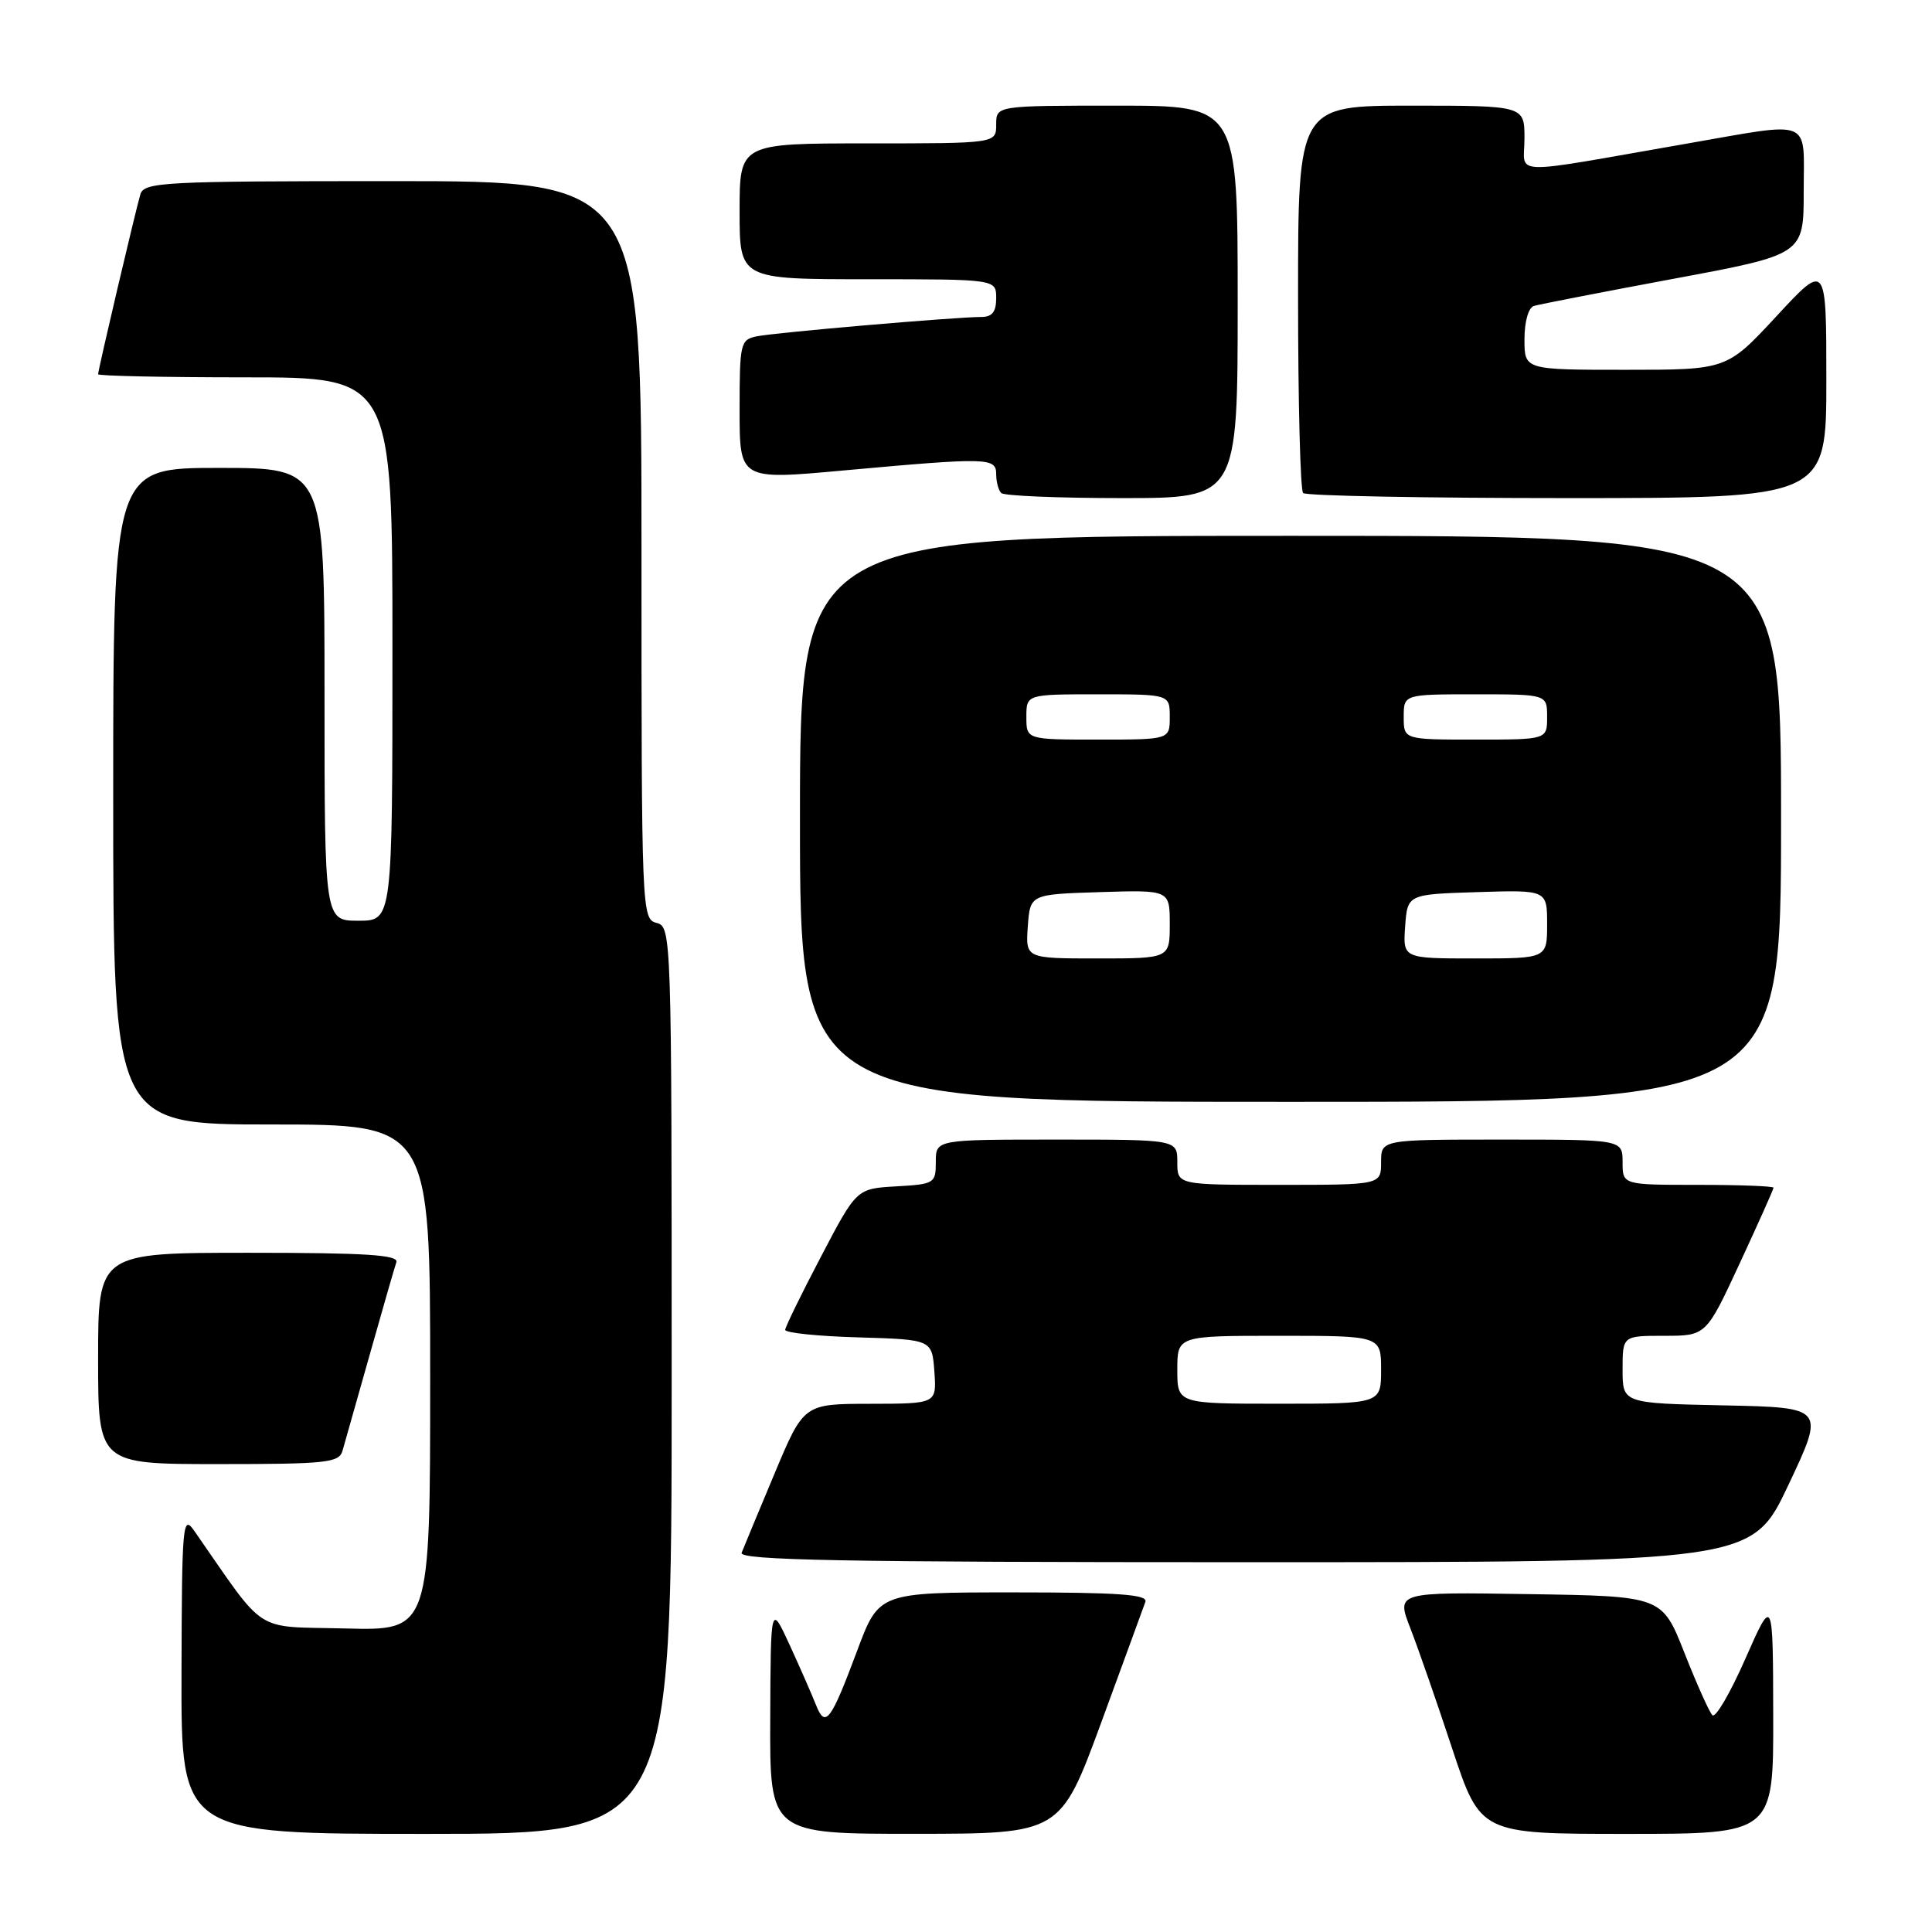 <?xml version="1.0" encoding="UTF-8" standalone="no"?>
<!DOCTYPE svg PUBLIC "-//W3C//DTD SVG 1.1//EN" "http://www.w3.org/Graphics/SVG/1.1/DTD/svg11.dtd" >
<svg xmlns="http://www.w3.org/2000/svg" xmlns:xlink="http://www.w3.org/1999/xlink" version="1.1" viewBox="0 0 256 256">
 <g >
 <path fill="currentColor"
d=" M 89.00 182.91 C 89.00 123.65 88.97 122.81 87.00 122.29 C 85.03 121.78 85.00 120.93 85.00 72.88 C 85.00 24.00 85.00 24.00 52.07 24.00 C 21.57 24.00 19.10 24.13 18.60 25.75 C 17.98 27.82 13.00 48.99 13.00 49.59 C 13.00 49.81 21.77 50.00 32.50 50.00 C 52.00 50.00 52.00 50.00 52.00 86.00 C 52.00 122.00 52.00 122.00 47.50 122.00 C 43.00 122.00 43.00 122.00 43.00 92.00 C 43.00 62.00 43.00 62.00 29.00 62.00 C 15.00 62.00 15.00 62.00 15.00 105.50 C 15.00 149.00 15.00 149.00 36.00 149.00 C 57.00 149.00 57.00 149.00 57.00 182.53 C 57.00 216.07 57.00 216.07 45.78 215.78 C 33.41 215.47 35.45 216.79 25.73 202.83 C 24.21 200.65 24.10 201.86 24.05 221.75 C 24.00 243.00 24.00 243.00 56.50 243.00 C 89.00 243.00 89.00 243.00 89.00 182.91 Z  M 145.92 228.24 C 148.89 220.13 151.53 212.94 151.77 212.25 C 152.12 211.28 148.21 211.00 134.34 211.00 C 116.46 211.00 116.46 211.00 113.57 218.75 C 110.07 228.11 109.36 229.05 108.12 225.91 C 107.60 224.59 106.04 221.03 104.65 218.00 C 102.12 212.50 102.12 212.50 102.06 227.75 C 102.00 243.00 102.00 243.00 121.25 242.99 C 140.50 242.98 140.50 242.98 145.92 228.24 Z  M 234.96 227.25 C 234.93 211.50 234.93 211.50 231.28 219.77 C 229.28 224.32 227.31 227.70 226.90 227.27 C 226.48 226.85 224.82 223.12 223.19 219.00 C 220.23 211.50 220.23 211.50 202.62 211.23 C 185.01 210.95 185.01 210.95 186.87 215.73 C 187.89 218.35 190.40 225.56 192.44 231.75 C 196.17 243.00 196.17 243.00 215.58 243.00 C 235.00 243.00 235.00 243.00 234.96 227.25 Z  M 236.98 196.75 C 241.82 186.50 241.82 186.50 228.41 186.22 C 215.00 185.94 215.00 185.94 215.00 181.47 C 215.00 177.00 215.00 177.00 220.53 177.00 C 226.07 177.00 226.07 177.00 230.53 167.38 C 232.99 162.08 235.00 157.58 235.00 157.38 C 235.00 157.17 230.50 157.00 225.00 157.00 C 215.00 157.00 215.00 157.00 215.00 154.00 C 215.00 151.00 215.00 151.00 199.00 151.00 C 183.00 151.00 183.00 151.00 183.00 154.00 C 183.00 157.00 183.00 157.00 169.50 157.00 C 156.00 157.00 156.00 157.00 156.00 154.00 C 156.00 151.00 156.00 151.00 140.00 151.00 C 124.00 151.00 124.00 151.00 124.00 153.95 C 124.00 156.80 123.83 156.91 118.75 157.20 C 113.50 157.50 113.50 157.50 108.79 166.50 C 106.19 171.45 104.06 175.82 104.04 176.21 C 104.02 176.61 108.39 177.06 113.75 177.21 C 123.50 177.50 123.50 177.50 123.81 181.75 C 124.11 186.00 124.11 186.00 115.31 186.01 C 106.50 186.02 106.50 186.02 102.63 195.26 C 100.50 200.34 98.54 205.06 98.27 205.75 C 97.89 206.74 111.63 207.00 164.96 207.00 C 232.14 207.00 232.14 207.00 236.98 196.75 Z  M 45.38 192.25 C 45.66 191.29 47.28 185.55 48.99 179.50 C 50.70 173.45 52.28 167.94 52.52 167.25 C 52.84 166.28 48.50 166.00 32.97 166.00 C 13.00 166.00 13.00 166.00 13.00 180.00 C 13.00 194.00 13.00 194.00 28.93 194.00 C 43.25 194.00 44.92 193.82 45.38 192.25 Z  M 236.00 108.50 C 236.00 71.00 236.00 71.00 171.00 71.00 C 106.00 71.00 106.00 71.00 106.00 108.50 C 106.00 146.00 106.00 146.00 171.00 146.00 C 236.00 146.00 236.00 146.00 236.00 108.50 Z  M 164.00 40.00 C 164.00 14.00 164.00 14.00 148.00 14.00 C 132.00 14.00 132.00 14.00 132.00 16.50 C 132.00 19.00 132.00 19.00 115.00 19.00 C 98.00 19.00 98.00 19.00 98.00 28.00 C 98.00 37.00 98.00 37.00 115.00 37.00 C 132.00 37.00 132.00 37.00 132.00 39.50 C 132.00 41.33 131.47 42.00 130.02 42.00 C 126.63 42.00 102.62 44.07 100.25 44.57 C 98.11 45.01 98.00 45.50 98.00 54.32 C 98.00 63.60 98.00 63.60 111.75 62.34 C 130.94 60.60 132.00 60.62 132.00 62.83 C 132.00 63.84 132.30 64.97 132.67 65.33 C 133.03 65.70 140.23 66.00 148.67 66.00 C 164.00 66.00 164.00 66.00 164.00 40.00 Z  M 242.00 50.38 C 242.00 34.76 242.00 34.76 235.41 41.88 C 228.81 49.00 228.81 49.00 215.41 49.00 C 202.00 49.00 202.00 49.00 202.00 44.97 C 202.00 42.62 202.52 40.77 203.25 40.54 C 203.94 40.33 212.26 38.71 221.75 36.94 C 239.00 33.73 239.00 33.73 239.00 25.37 C 239.00 15.52 240.42 16.09 223.35 19.06 C 199.42 23.23 202.00 23.32 202.00 18.35 C 202.00 14.00 202.00 14.00 187.00 14.00 C 172.00 14.00 172.00 14.00 172.00 39.33 C 172.00 53.27 172.30 64.97 172.67 65.33 C 173.03 65.70 188.78 66.00 207.67 66.00 C 242.00 66.00 242.00 66.00 242.00 50.38 Z  M 156.00 181.50 C 156.00 177.00 156.00 177.00 169.50 177.00 C 183.00 177.00 183.00 177.00 183.00 181.50 C 183.00 186.00 183.00 186.00 169.50 186.00 C 156.00 186.00 156.00 186.00 156.00 181.50 Z  M 136.19 122.75 C 136.50 118.50 136.50 118.50 145.75 118.21 C 155.00 117.92 155.00 117.92 155.00 122.46 C 155.00 127.00 155.00 127.00 145.44 127.00 C 135.89 127.00 135.89 127.00 136.19 122.75 Z  M 186.19 122.75 C 186.50 118.50 186.50 118.50 195.75 118.21 C 205.00 117.92 205.00 117.92 205.00 122.46 C 205.00 127.00 205.00 127.00 195.44 127.00 C 185.89 127.00 185.89 127.00 186.19 122.75 Z  M 136.00 95.00 C 136.00 92.00 136.00 92.00 145.50 92.00 C 155.00 92.00 155.00 92.00 155.00 95.00 C 155.00 98.00 155.00 98.00 145.50 98.00 C 136.00 98.00 136.00 98.00 136.00 95.00 Z  M 186.00 95.00 C 186.00 92.00 186.00 92.00 195.50 92.00 C 205.00 92.00 205.00 92.00 205.00 95.00 C 205.00 98.00 205.00 98.00 195.50 98.00 C 186.00 98.00 186.00 98.00 186.00 95.00 Z "/>
</g>
</svg>